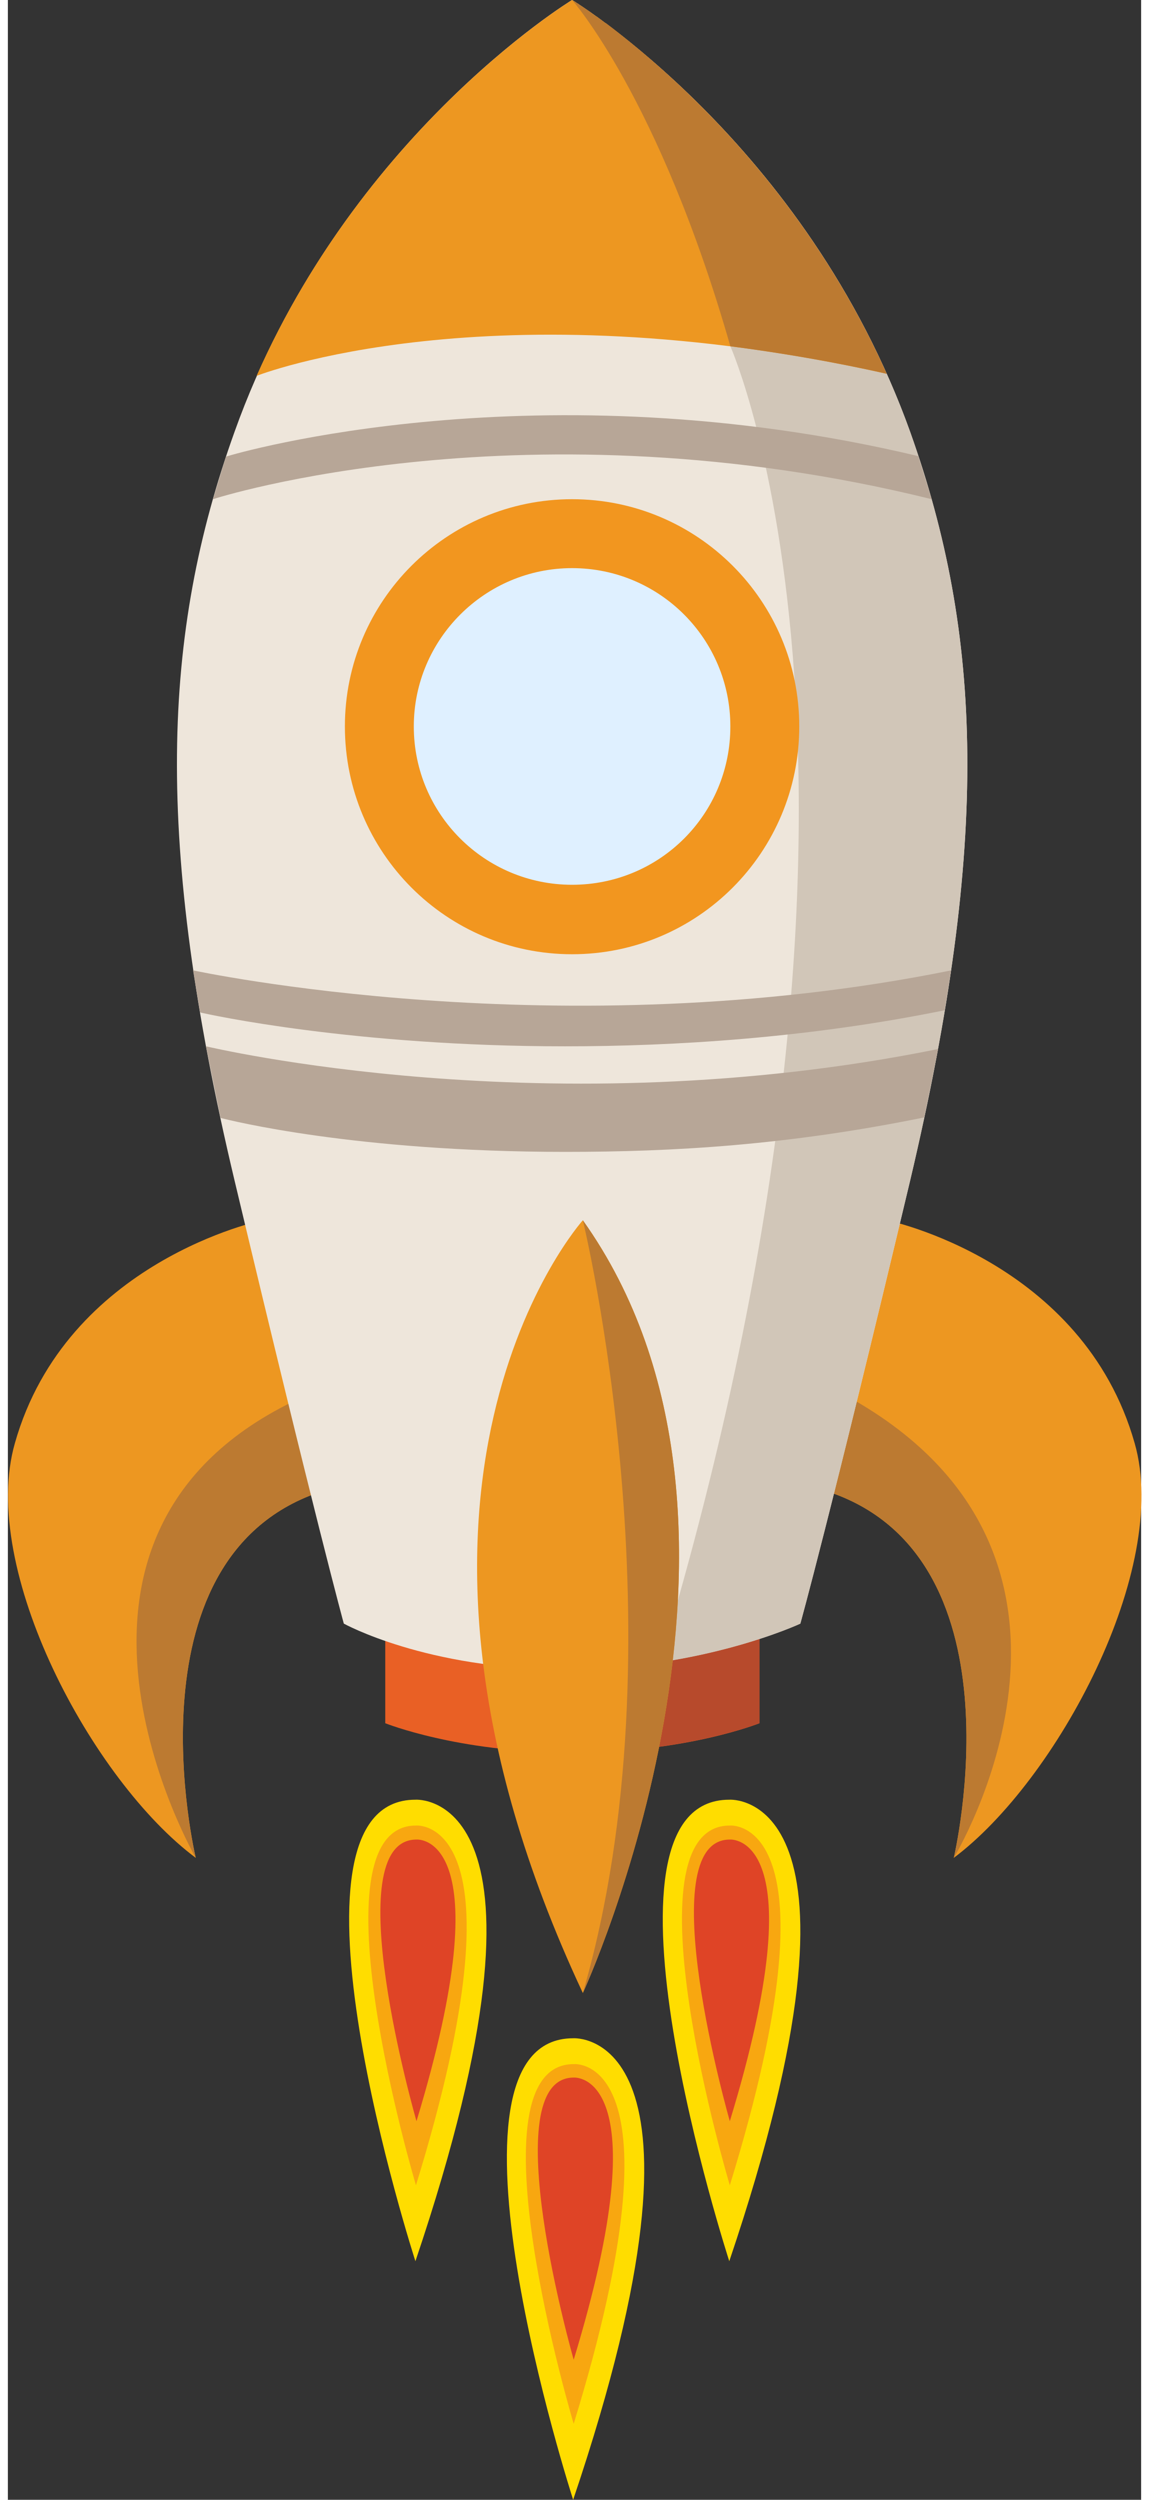 <?xml version="1.0" encoding="UTF-8"?>
<!DOCTYPE svg PUBLIC "-//W3C//DTD SVG 1.1//EN" "http://www.w3.org/Graphics/SVG/1.1/DTD/svg11.dtd">
<!-- Creator: CorelDRAW X8 -->
<svg xmlns="http://www.w3.org/2000/svg" xml:space="preserve" width="40px" height="87px" version="1.1" style="shape-rendering:geometricPrecision; text-rendering:geometricPrecision; image-rendering:optimizeQuality; fill-rule:evenodd; clip-rule:evenodd"
viewBox="0 0 2105 4642"
 xmlns:xlink="http://www.w3.org/1999/xlink">
 <rect x="0" y="0" width="2105" height="4642" fill="#333333" stroke="none"/>
 <defs>
  <style type="text/css">
   <![CDATA[
    .fil6 {fill:#B74A2C;fill-rule:nonzero}
    .fil9 {fill:#B7A697;fill-rule:nonzero}
    .fil4 {fill:#BC7A31;fill-rule:nonzero}
    .fil8 {fill:#D1C6B8;fill-rule:nonzero}
    .fil2 {fill:#DF4426;fill-rule:nonzero}
    .fil11 {fill:#DFF0FF;fill-rule:nonzero}
    .fil5 {fill:#E96025;fill-rule:nonzero}
    .fil3 {fill:#ED9721;fill-rule:nonzero}
    .fil7 {fill:#EEE6DB;fill-rule:nonzero}
    .fil10 {fill:#F2961F;fill-rule:nonzero}
    .fil1 {fill:#F8A710;fill-rule:nonzero}
    .fil0 {fill:#FFDD00;fill-rule:nonzero}
   ]]>
  </style>
 </defs>
 <g id="Camada_x0020_1">
  <g id="_2752939055344">
   <path class="fil0" d="M757 4199c0,0 -277,-857 0,-857 0,0 297,-22 0,857z"/>
   <path class="fil1" d="M758 4058c0,0 -199,-668 0,-668 0,0 212,-20 0,668z"/>
   <path class="fil2" d="M759 3939c0,0 -151,-523 0,-523 0,0 163,-14 0,523z"/>
   <path class="fil0" d="M1340 4199c0,0 -278,-857 0,-857 0,0 297,-22 0,857z"/>
   <path class="fil1" d="M1341 4058c0,0 -200,-668 0,-668 0,0 212,-20 0,668z"/>
   <path class="fil2" d="M1341 3939c0,0 -150,-523 0,-523 0,0 164,-14 0,523z"/>
   <path class="fil0" d="M1050 4642c0,0 -277,-857 0,-857 0,0 297,-22 0,857z"/>
   <path class="fil1" d="M1051 4501c0,0 -200,-668 0,-668 0,0 212,-21 0,668z"/>
   <path class="fil2" d="M1051 4382c0,0 -150,-524 0,-524 0,0 164,-14 0,524z"/>
   <path class="fil3" d="M473 2266c0,0 -364,75 -460,414 -67,234 144,627 336,770 0,0 -137,-571 245,-684l-121 -500z"/>
   <path class="fil4" d="M529 2603l26 0 39 163c-382,113 -245,684 -245,684 0,0 -342,-592 180,-847z"/>
   <path class="fil3" d="M1633 2266c0,0 364,75 460,414 67,234 -145,627 -336,770 0,0 136,-571 -246,-684l122 -500z"/>
   <path class="fil4" d="M1577 2603l-26 0 -40 163c382,113 246,684 246,684 0,0 333,-547 -180,-847z"/>
   <path class="fil5" d="M1396 2997c-107,47 -304,70 -348,74 -43,-4 -240,-27 -347,-74l0 203c0,0 135,54 338,54l0 0c3,0 6,0 9,0 3,0 6,0 9,0l0 0c204,0 339,-54 339,-54l0 -203z"/>
   <path class="fil6" d="M1396 3200l0 -203c-15,7 -31,13 -49,18l-145 72 -49 163c149,-13 243,-50 243,-50z"/>
   <path class="fil7" d="M1676 802c-193,-538 -628,-802 -628,-802 0,0 -435,264 -627,802 -135,376 -150,759 0,1390 150,630 203,823 203,823 0,0 153,85 410,85 256,0 438,-85 438,-85 0,0 54,-193 204,-823 149,-631 134,-1014 0,-1390z"/>
   <polygon class="fil8" points="1342,643 1342,643 1342,643 "/>
   <path class="fil8" d="M1211 3087c159,-24 261,-72 261,-72 0,0 54,-193 204,-823 149,-631 134,-1014 0,-1390 -20,-56 -43,-109 -68,-159l-266 0c1,2 359,810 -131,2444z"/>
   <path class="fil9" d="M1035 2139c-392,0 -624,-59 -640,-63l-27 -133c6,1 635,152 1360,5l-26 127c-255,52 -466,64 -667,64z"/>
   <path class="fil9" d="M1035 1943c-392,0 -662,-59 -678,-63l-13 -78c6,1 683,147 1408,0l-12 74c-255,52 -504,67 -705,67z"/>
   <path class="fil9" d="M1716 927c-752,-186 -1330,-2 -1335,0l24 -79c21,-7 580,-169 1286,-1l25 80z"/>
   <path class="fil10" d="M1470 1349c0,234 -189,423 -422,423 -233,0 -422,-189 -422,-423 0,-233 189,-422 422,-422 233,0 422,189 422,422z"/>
   <path class="fil11" d="M1342 1349c0,163 -131,294 -294,294 -162,0 -294,-131 -294,-294 0,-162 132,-294 294,-294 163,0 294,132 294,294z"/>
   <path class="fil3" d="M1632 694c-207,-465 -584,-694 -584,-694 0,0 -379,230 -586,698 2,-1 432,-169 1170,-4z"/>
   <path class="fil4" d="M1342 643c91,12 188,28 290,51 0,0 0,-1 0,-1 -156,-348 -406,-563 -521,-650 0,0 -1,0 -1,0 -5,-4 -9,-7 -13,-10 0,0 -1,0 -1,-1 -4,-2 -8,-5 -11,-7 -1,-1 -1,-1 -2,-2 -3,-2 -6,-4 -9,-6 0,0 -1,-1 -2,-1 -2,-2 -5,-4 -7,-5 0,0 -1,-1 -2,-1 -2,-2 -3,-3 -5,-4 -1,0 -1,0 -2,-1 -1,-1 -2,-2 -3,-2 -1,0 -1,0 -1,0 -1,-1 -2,-2 -3,-2 0,-1 -1,-1 -1,-1 0,0 162,182 294,643l0 0z"/>
   <path class="fil4" d="M1342 643c0,0 0,0 0,0 0,0 0,0 0,0l0 0z"/>
   <path class="fil3" d="M1068 2266c0,0 -442,492 0,1435 0,0 402,-870 0,-1435z"/>
   <path class="fil4" d="M1068 3701c0,0 402,-870 0,-1435 0,0 190,782 0,1435z"/>
  </g>
 </g>
</svg>
